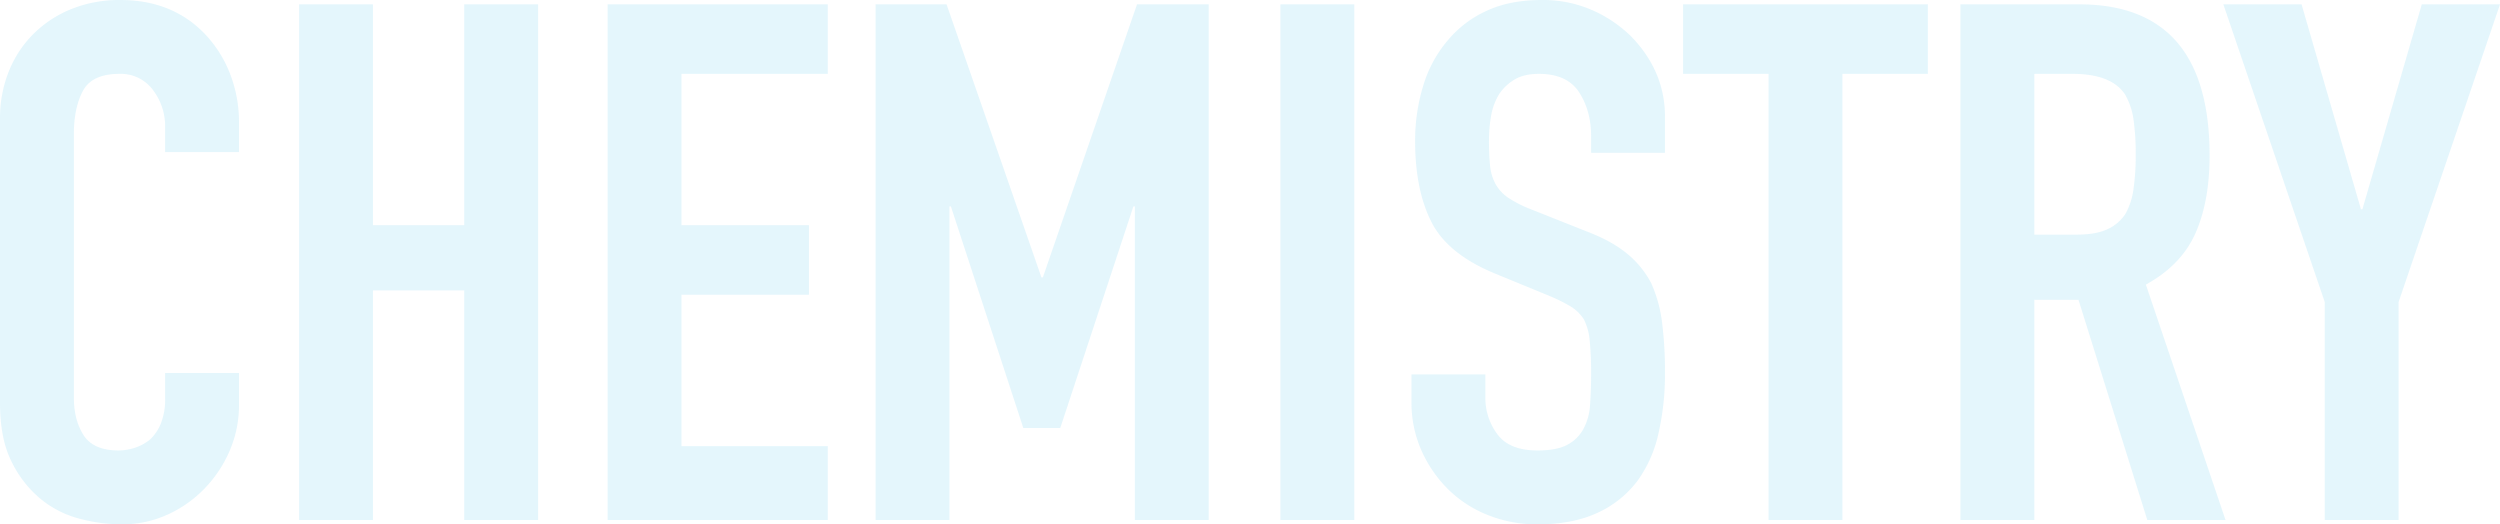 <svg xmlns="http://www.w3.org/2000/svg" width="1208.2" height="253.4" viewBox="0 0 1208.2 253.4">
  <path id="パス_973" data-name="パス 973" d="M130.2-71.05v15.4a55.489,55.489,0,0,1-4.375,21.875A60.512,60.512,0,0,1,113.75-15.4,58.214,58.214,0,0,1,95.725-2.625,52.768,52.768,0,0,1,73.5,2.1,79.923,79.923,0,0,1,52.85-.7a48.854,48.854,0,0,1-18.9-9.8A54.192,54.192,0,0,1,20.125-28.525Q14.7-39.55,14.7-56.7V-193.9a60.694,60.694,0,0,1,4.2-22.75,53.543,53.543,0,0,1,11.9-18.2,55.321,55.321,0,0,1,18.375-12.075A61.739,61.739,0,0,1,72.8-251.3q25.2,0,40.95,16.45a58.443,58.443,0,0,1,12.075,19.075A64.42,64.42,0,0,1,130.2-191.8v14H94.5v-11.9a28.9,28.9,0,0,0-5.95-18.2,19.274,19.274,0,0,0-16.1-7.7q-13.3,0-17.675,8.225T50.4-186.55v127.4q0,10.85,4.725,18.2T72.1-33.6a25.924,25.924,0,0,0,7.525-1.225A22.45,22.45,0,0,0,87.15-38.85a21.356,21.356,0,0,0,5.25-7.7A31.2,31.2,0,0,0,94.5-58.8V-71.05ZM159.25,0V-249.2h35.7v106.75h44.1V-249.2h35.7V0h-35.7V-110.95h-44.1V0Zm149.1,0V-249.2h106.4v33.6h-70.7v73.15h61.6v33.6h-61.6V-35.7h70.7V0Zm129.5,0V-249.2h34.3L518-117.25h.7L564.2-249.2h34.65V0h-35.7V-151.55h-.7L527.1-44.45H509.25l-35-107.1h-.7V0ZM633.5,0V-249.2h35.7V0ZM819.35-177.45h-35.7v-8.05q0-12.25-5.775-21.175T758.45-215.6q-7.35,0-11.9,2.8a23.468,23.468,0,0,0-7.35,7,29.6,29.6,0,0,0-3.85,10.325A67.408,67.408,0,0,0,734.3-183.4a118.327,118.327,0,0,0,.525,12.25,23.254,23.254,0,0,0,2.625,8.75,19.461,19.461,0,0,0,6.125,6.65,56.265,56.265,0,0,0,11.025,5.6l27.3,10.85q11.9,4.55,19.25,10.675A46.148,46.148,0,0,1,812.7-114.45a66.26,66.26,0,0,1,5.25,19.075,188.772,188.772,0,0,1,1.4,24.325,128.262,128.262,0,0,1-3.15,29.225A61.564,61.564,0,0,1,806.05-18.9,50.382,50.382,0,0,1,786.8-3.5q-11.9,5.6-29.05,5.6A63.55,63.55,0,0,1,733.6-2.45a57.44,57.44,0,0,1-19.25-12.6,61.318,61.318,0,0,1-12.775-18.725A56.857,56.857,0,0,1,696.85-57.05v-13.3h35.7v11.2a29.161,29.161,0,0,0,5.775,17.675Q744.1-33.6,757.75-33.6q9.1,0,14.175-2.625A18.844,18.844,0,0,0,779.8-43.75a27.637,27.637,0,0,0,3.325-11.725q.525-6.825.525-15.225a150.861,150.861,0,0,0-.7-16.1,27.706,27.706,0,0,0-2.8-10.15,19.677,19.677,0,0,0-6.475-6.3A82.977,82.977,0,0,0,763-108.5L737.45-119q-23.1-9.45-30.975-25.025T698.6-183.05a90.532,90.532,0,0,1,3.85-26.6A60.5,60.5,0,0,1,714-231.35a52.935,52.935,0,0,1,18.725-14.525Q744.1-251.3,759.85-251.3a59.228,59.228,0,0,1,24.325,4.9,62.661,62.661,0,0,1,19.075,12.95q16.1,16.8,16.1,38.5ZM869.4,0V-215.6H828.1v-33.6H946.4v33.6H905.1V0ZM997.85-215.6v77.7h20.3q9.45,0,15.05-2.625a20.455,20.455,0,0,0,8.75-7.525,34.208,34.208,0,0,0,3.85-12.075,116.1,116.1,0,0,0,1.05-16.625,116.1,116.1,0,0,0-1.05-16.625,33.269,33.269,0,0,0-4.2-12.425q-6.65-9.8-25.2-9.8ZM962.15,0V-249.2h57.4q63,0,63,73.15,0,22.05-6.825,37.45t-23.975,24.85L1090.25,0h-37.8L1019.2-106.4H997.85V0ZM1138.2,0V-105.35l-49-143.85H1127l28.7,99.05h.7l28.7-99.05h37.8l-49,143.85V0Z" transform="translate(-14.7 251.3)" fill="#03a8e5" opacity="0.108" style="mix-blend-mode: multiply;isolation: isolate"/>
</svg>
